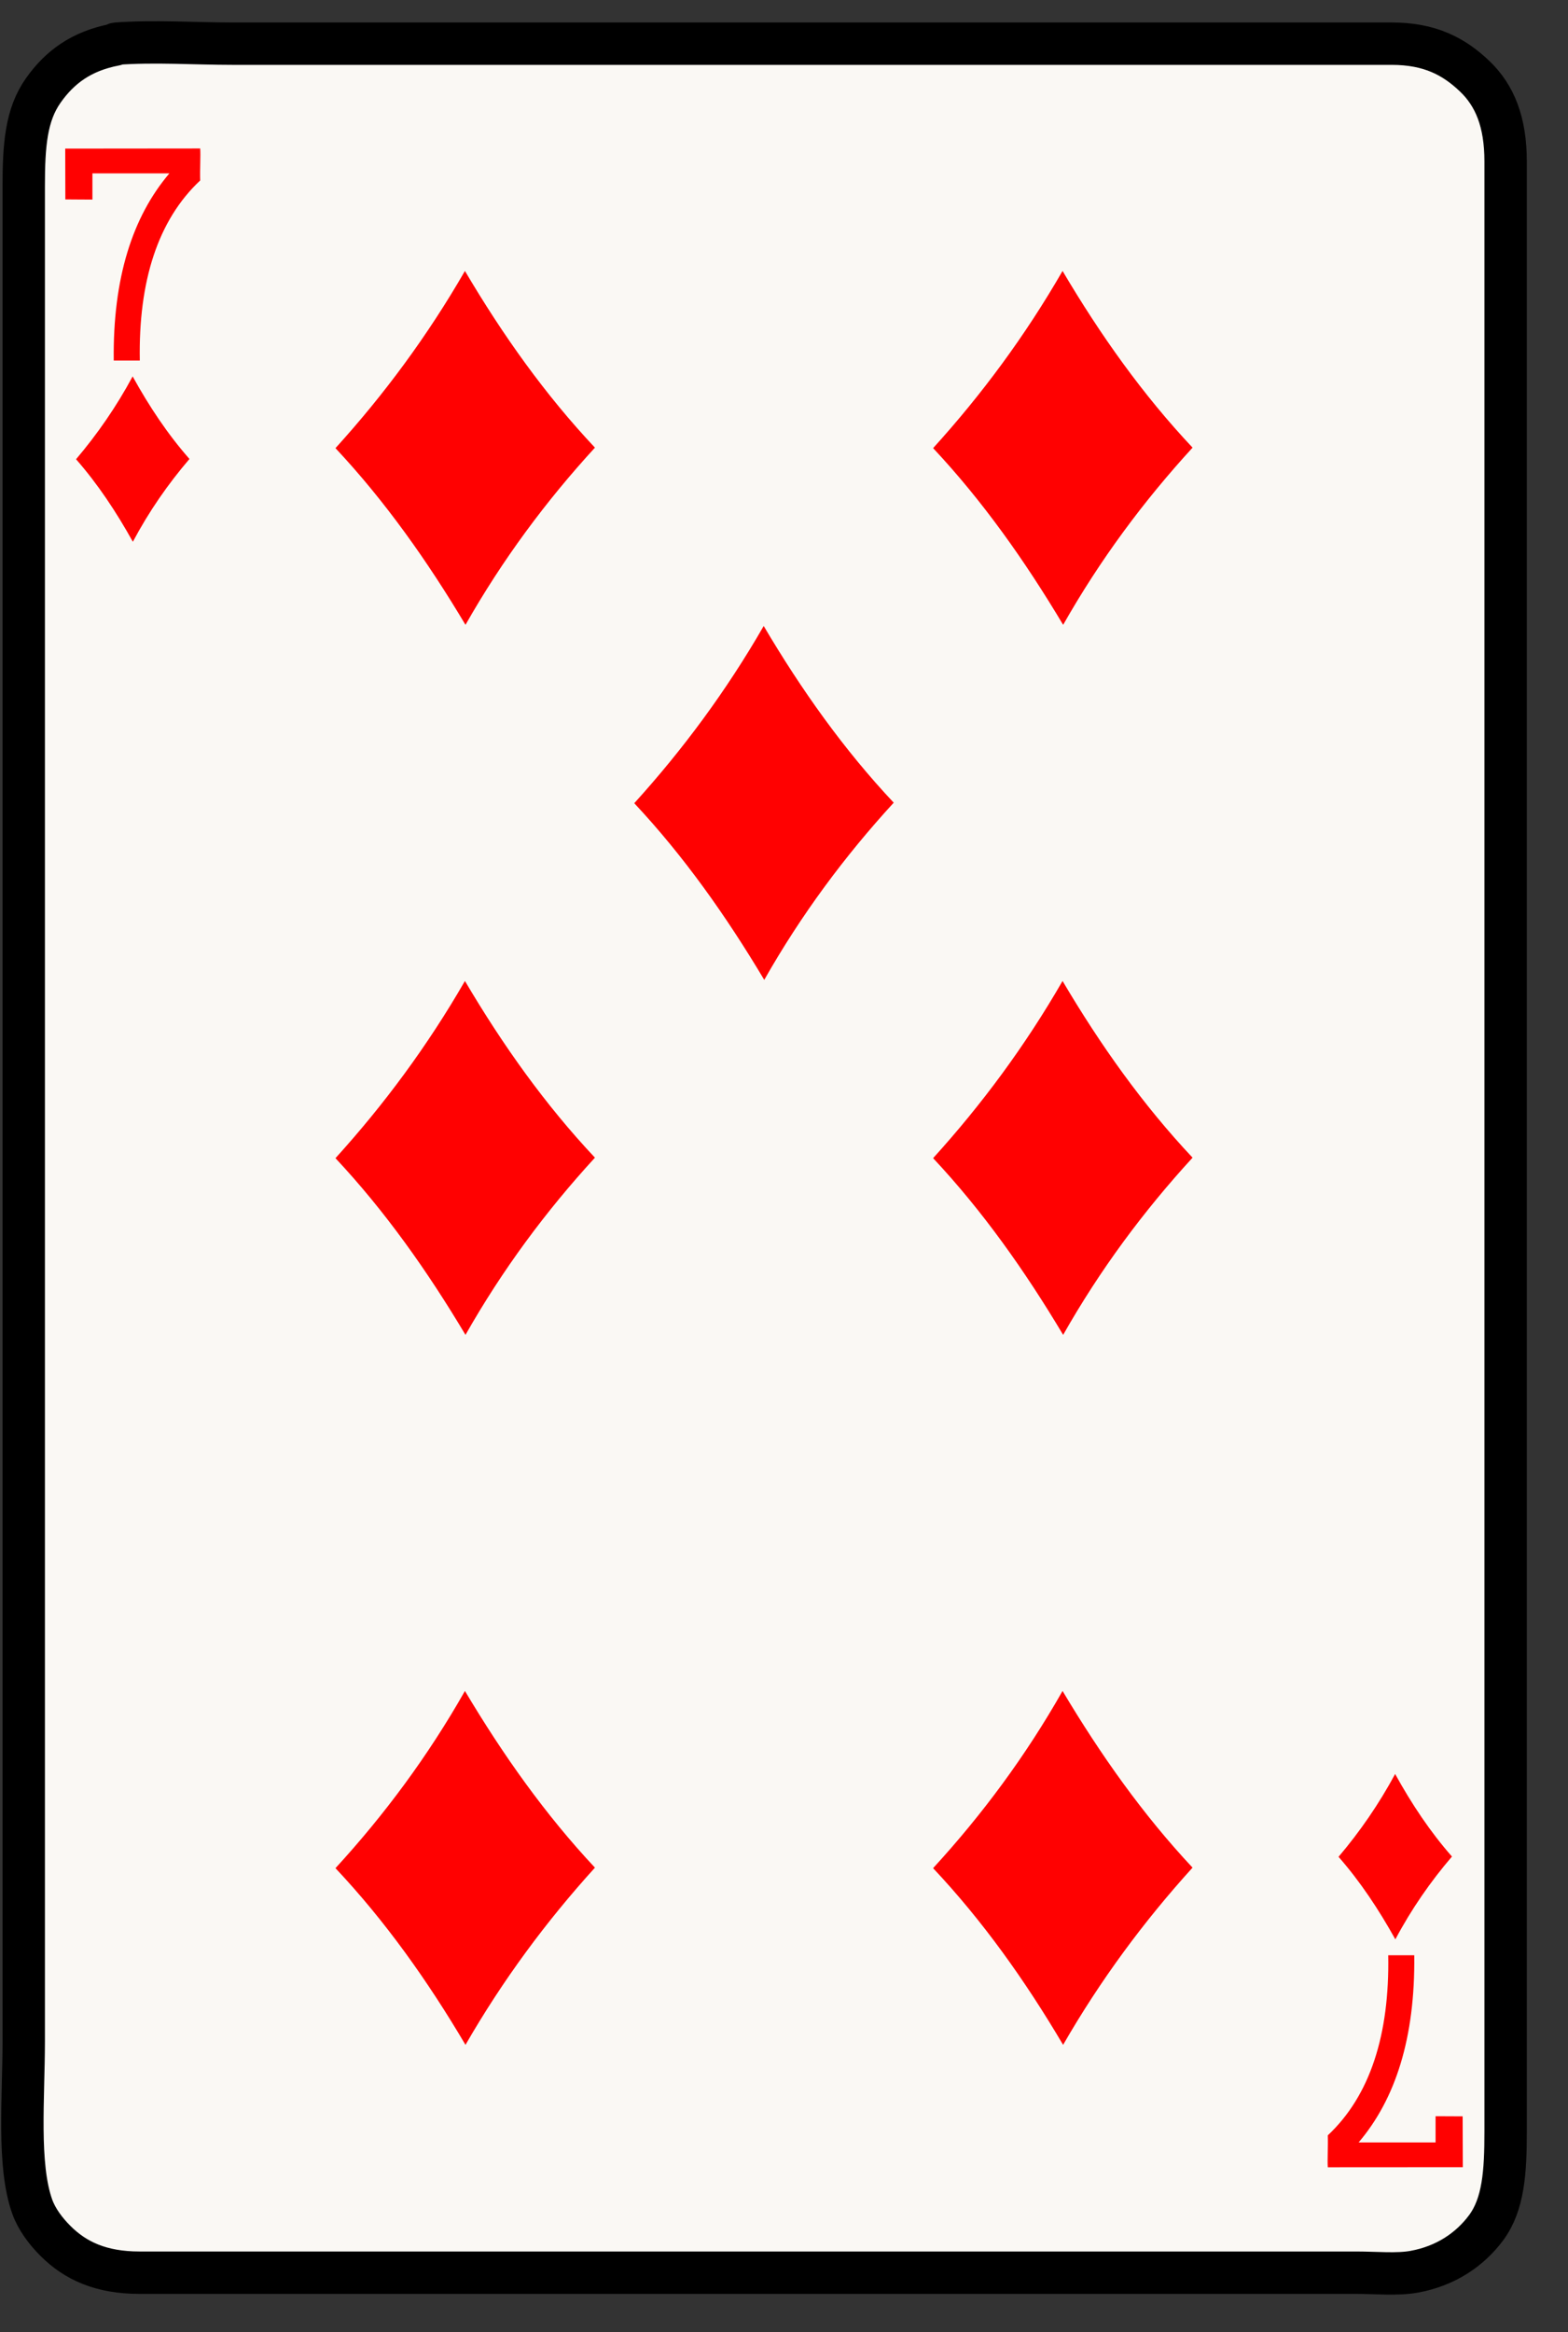 <svg width="37" height="55" viewBox="0 0 37 55" fill="none" xmlns="http://www.w3.org/2000/svg">
<rect x="0" y="0" width="37" height="55" fill="#333333" stroke="none"/>
<path d="M2.719 1.052C2.719 1.052 2.724 1.031 2.741 1.03C3.648 0.963 4.586 1.03 5.495 1.03C14.571 1.03 23.771 1.03 32.84 1.03C33.74 1.03 34.309 1.33 34.801 1.801C35.272 2.252 35.528 2.875 35.528 3.806C35.528 19.306 35.528 34.713 35.528 50.272C35.528 51.225 35.478 51.986 35.066 52.541C34.688 53.048 34.118 53.441 33.369 53.576C32.965 53.649 32.463 53.598 32.003 53.598C22.413 53.598 12.846 53.598 3.293 53.598C2.383 53.598 1.78 53.319 1.309 52.849C1.078 52.618 0.866 52.339 0.758 52.033C0.411 51.05 0.56 49.478 0.56 48.134C0.56 33.637 0.56 18.975 0.56 4.4C0.56 3.419 0.615 2.707 1.023 2.131C1.404 1.592 1.913 1.204 2.719 1.052Z" fill="#FAF8F4" stroke="black" stroke-linejoin="round"/>
<path fill-rule="evenodd" clip-rule="evenodd" d="M31.585 43.791C32.087 43.199 32.535 42.552 32.921 41.837C33.312 42.546 33.751 43.204 34.262 43.784C33.758 44.372 33.308 45.018 32.926 45.737C32.533 45.031 32.096 44.372 31.585 43.79V43.791Z" fill="#FF0101"/>
<path fill-rule="evenodd" clip-rule="evenodd" d="M1.794 10.831C2.296 10.239 2.745 9.593 3.13 8.877C3.521 9.586 3.96 10.244 4.471 10.824C3.967 11.412 3.517 12.058 3.135 12.777C2.742 12.07 2.305 11.412 1.794 10.83V10.831Z" fill="#FF0101"/>
<path fill-rule="evenodd" clip-rule="evenodd" d="M22.018 10.569C23.165 9.305 24.191 7.92 25.073 6.39C25.969 7.906 26.971 9.315 28.141 10.557C26.988 11.815 25.959 13.198 25.087 14.736C24.186 13.226 23.186 11.814 22.019 10.569H22.018Z" fill="#FF0101"/>
<path fill-rule="evenodd" clip-rule="evenodd" d="M28.14 44.046C26.993 45.31 25.967 46.695 25.086 48.225C24.191 46.709 23.188 45.3 22.018 44.058C23.172 42.8 24.2 41.417 25.073 39.879C25.974 41.389 26.974 42.801 28.141 44.046H28.14Z" fill="#FF0101"/>
<path fill-rule="evenodd" clip-rule="evenodd" d="M7.916 10.569C9.063 9.305 10.089 7.92 10.971 6.39C11.866 7.906 12.869 9.315 14.039 10.557C12.885 11.815 11.857 13.198 10.984 14.736C10.083 13.226 9.083 11.814 7.916 10.569Z" fill="#FF0101"/>
<path fill-rule="evenodd" clip-rule="evenodd" d="M14.039 44.046C12.892 45.31 11.865 46.695 10.984 48.225C10.089 46.709 9.086 45.3 7.916 44.058C9.07 42.8 10.098 41.417 10.971 39.879C11.871 41.389 12.872 42.801 14.039 44.046Z" fill="#FF0101"/>
<path fill-rule="evenodd" clip-rule="evenodd" d="M22.018 27.314C23.165 26.049 24.191 24.665 25.073 23.135C25.969 24.651 26.971 26.059 28.141 27.302C26.988 28.559 25.959 29.942 25.087 31.481C24.186 29.971 23.186 28.559 22.019 27.314H22.018Z" fill="#FF0101"/>
<path fill-rule="evenodd" clip-rule="evenodd" d="M7.916 27.314C9.063 26.049 10.089 24.665 10.971 23.135C11.866 24.651 12.869 26.059 14.039 27.302C12.885 28.559 11.857 29.942 10.984 31.481C10.083 29.971 9.083 28.559 7.916 27.314Z" fill="#FF0101"/>
<path fill-rule="evenodd" clip-rule="evenodd" d="M14.967 18.942C16.114 17.677 17.14 16.293 18.021 14.763C18.916 16.279 19.92 17.687 21.089 18.93C19.936 20.187 18.907 21.57 18.034 23.109C17.133 21.599 16.133 20.187 14.966 18.942H14.967Z" fill="#FF0101"/>
<path fill-rule="evenodd" clip-rule="evenodd" d="M4.724 3.502C4.737 3.668 4.715 4.004 4.724 4.256C3.725 5.192 3.265 6.634 3.299 8.503H2.684C2.66 6.559 3.128 5.11 3.997 4.089H2.181V4.707C1.887 4.707 1.747 4.703 1.542 4.703C1.542 4.194 1.539 3.971 1.539 3.505C2.576 3.505 3.443 3.502 4.724 3.502V3.502Z" fill="#FF0101"/>
<path fill-rule="evenodd" clip-rule="evenodd" d="M31.332 51.113C31.319 50.947 31.341 50.611 31.332 50.359C32.331 49.423 32.791 47.981 32.758 46.112H33.372C33.396 48.056 32.929 49.505 32.059 50.526H33.875V49.908C34.169 49.908 34.309 49.911 34.514 49.911C34.514 50.421 34.518 50.644 34.518 51.11C33.48 51.11 32.614 51.112 31.332 51.112V51.113Z" fill="#FF0101"/>
</svg>

